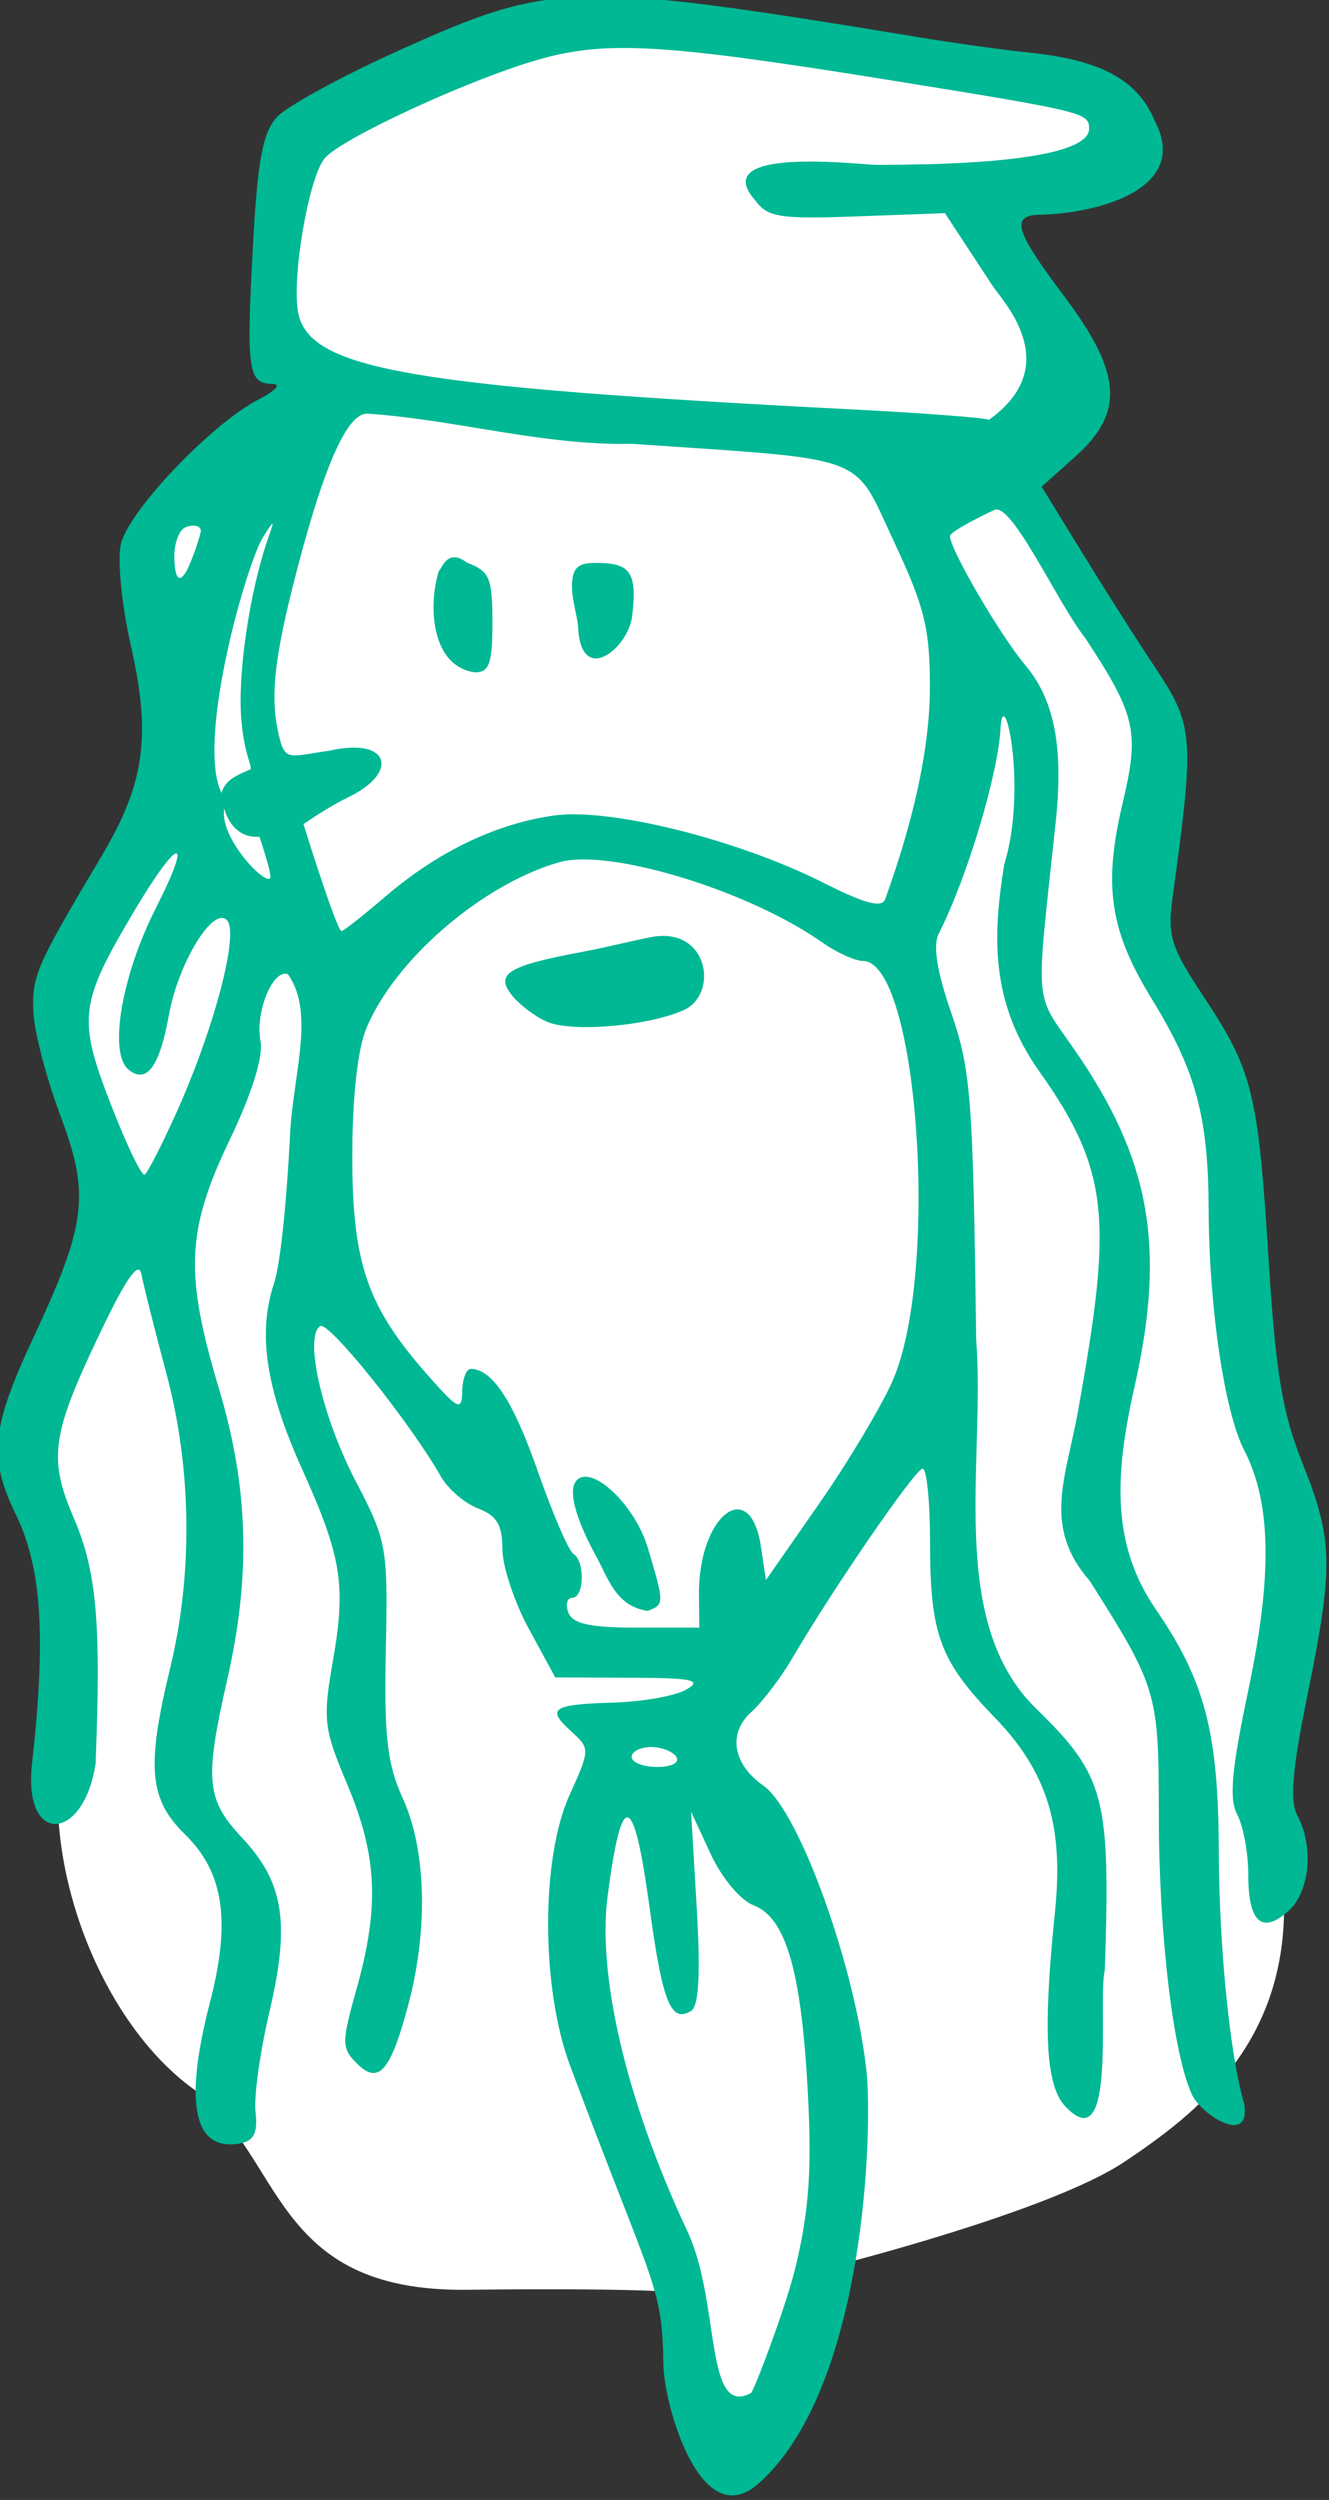 <?xml version="1.0" ?><svg height="196.21mm" viewBox="0 0 104.369 196.21" width="104.369mm" xmlns="http://www.w3.org/2000/svg">
    <rect x="0" y="0" width="104.369" height="196.21" fill="#333333" stroke="none"/>
    <path color="#000" d="m 577.627,962.311 c 0,0 -17.138,9.217 -18.046,14.234 -0.908,5.017 2.602,23.079 2.602,23.079 l -11.232,23.153 4.914,21.593 -7.846,21.853 c 0,0 4.13,20.961 2.891,32.779 -1.239,11.818 4.666,26.164 13.421,32.556 9.213,6.727 7.764,20.441 27.544,20.218 19.781,-0.223 22.258,0.372 22.258,0.372 l 4.047,16.167 10.985,-19.028 c 0,0 21.35,-5.389 28.783,-10.332 7.433,-4.943 16.436,-12.004 16.105,-26.387 -0.33,-14.383 1.982,-37.759 1.982,-37.759 l -6.649,-22.596 -0.124,-20.403 -9.085,-16.241 1.528,-19.92 -14.579,-27.753 5.618,-7.962 -8.796,-17.988 c 0,0 14.33,0.334 14.453,-6.132 0.124,-6.467 -51.33,-11.818 -51.33,-11.818 l -32.706,11.632 -1.321,20.217 z" fill="#FFFFFF" overflow="visible" paint-order="fill markers stroke" transform="translate(-41.663,138.706) matrix(0.781,0,0,0.781,-383.937,-858.529)"/>
    <path d="m 611.647,1159.292 c -0.107,-8.069 -1.02,-7.662 -9.389,-30.056 -2.913,-7.795 -2.938,-20.777 -0.053,-27.162 2.08,-4.603 2.082,-4.683 0.174,-6.41 -2.55,-2.307 -1.944,-2.713 4.328,-2.9 2.897,-0.087 6.163,-0.677 7.259,-1.312 1.636,-0.948 0.634,-1.16 -5.599,-1.185 l -7.591,-0.03 -2.659,-4.885 c -1.462,-2.687 -2.659,-6.298 -2.659,-8.025 0,-2.409 -0.568,-3.356 -2.444,-4.069 -1.344,-0.511 -3.032,-1.962 -3.75,-3.225 -3.086,-5.425 -11.271,-15.627 -12.118,-15.103 -1.654,1.022 0.195,9.137 3.541,15.544 3.162,6.054 3.264,6.621 3.052,16.974 -0.18,8.799 0.129,11.477 1.728,15 2.337,5.149 2.542,13.13 0.53,20.688 -1.792,6.734 -2.986,8.083 -5.196,5.873 -1.524,-1.524 -1.523,-2.069 0.01,-7.523 2.298,-8.191 2.066,-13.321 -0.926,-20.43 -2.412,-5.732 -2.505,-6.533 -1.448,-12.597 1.312,-7.532 0.848,-10.365 -3.147,-19.221 -3.617,-8.017 -4.453,-13.576 -2.798,-18.591 0.697,-2.112 1.309,-8.811 1.611,-14.875 0.308,-6.197 2.549,-12.324 -0.218,-16.209 -1.525,-0.534 -3.304,3.845 -2.746,6.761 0.292,1.53 -0.872,5.246 -3.104,9.903 -4.351,9.079 -4.538,13.432 -1.072,25.01 2.969,9.921 3.221,18.698 0.837,29.185 -2.315,10.182 -2.136,12.07 1.511,15.96 4.181,4.46 4.82,8.574 2.719,17.487 -0.946,4.011 -1.573,8.54 -1.393,10.062 0.239,2.028 -0.155,2.863 -1.472,3.12 -4.733,0.924 -5.783,-3.863 -3.107,-14.17 2.117,-8.155 1.387,-13.055 -2.514,-16.869 -3.615,-3.535 -3.9,-6.768 -1.478,-16.775 2.287,-9.446 2.15,-20.029 -0.382,-29.5 -1.176,-4.4 -2.309,-8.9 -2.518,-10 -0.266,-1.404 -1.472,0.279 -4.044,5.642 -5.02,10.465 -5.358,12.805 -2.733,18.907 2.272,5.281 2.731,10.504 2.163,24.64 -1.211,7.869 -7.305,8.245 -6.393,0 1.425,-12.731 0.98,-19.696 -1.597,-25 -2.805,-5.774 -2.513,-8.744 1.762,-17.886 5.319,-11.377 5.676,-14.328 2.694,-22.251 -1.419,-3.771 -2.644,-8.476 -2.722,-10.454 -0.142,-3.616 0.282,-4.583 6.837,-15.594 4.376,-7.351 5.036,-12.105 2.952,-21.267 -0.883,-3.883 -1.338,-8.397 -1.012,-10.032 0.657,-3.287 9.067,-12.15 13.89,-14.64 1.728,-0.892 2.303,-1.552 1.357,-1.555 -2.42,-0.01 -2.619,-1.396 -1.958,-13.653 0.473,-8.784 0.986,-11.572 2.416,-13.151 0.998,-1.102 6.623,-4.165 12.5,-6.806 15.257,-6.858 17.5,-6.91 52.185,-1.205 3.575,0.588 8.522,1.275 10.993,1.527 7.194,0.733 10.884,2.742 12.605,6.863 3.63,6.902 -5.87,9.254 -11.276,9.419 -3.301,0 -2.923,1.425 2.178,8.212 5.795,7.71 6.069,11.667 1.112,16.094 l -3.388,3.026 c 3.727,6.092 7.463,12.213 11.393,18.148 3.922,5.908 3.996,6.882 1.754,23.26 -0.509,3.719 -0.127,4.922 3.106,9.793 4.958,7.47 5.503,9.658 6.551,26.303 0.73,11.588 1.388,15.55 3.437,20.671 3.069,7.671 3.123,10.328 0.475,23.31 -1.53,7.5 -1.787,10.604 -1,12.073 1.662,3.105 1.246,7.631 -0.878,9.553 -2.664,2.411 -4.063,1.183 -4.063,-3.568 0,-2.204 -0.497,-4.934 -1.103,-6.069 -0.849,-1.586 -0.59,-4.497 1.121,-12.613 2.418,-11.468 2.288,-18.768 -0.43,-24.024 -1.981,-3.83 -3.541,-14.381 -3.574,-24.17 -0.032,-9.341 -1.275,-13.953 -5.702,-21.153 -4.242,-6.898 -4.917,-11.411 -2.949,-19.701 1.715,-7.225 1.349,-8.831 -3.791,-16.646 -2.794,-3.524 -7.536,-14.084 -9.229,-12.765 -1.391,0.645 -4.331,2.129 -4.335,2.573 -0.013,1.31 5.03,9.949 7.569,12.966 2.94,3.494 3.86,8.264 3.053,15.826 -2.035,19.061 -2.223,16.854 1.952,22.901 7.412,10.735 9.204,19.493 6,33.685 -1.96,8.683 -2.456,15.765 2.079,22.413 4.971,7.226 6.333,12.424 6.372,24.311 0.032,9.742 1.12,20.578 2.555,25.429 0.685,4.282 -4.207,1.164 -5.216,-0.838 -1.924,-4.024 -3.371,-16.173 -3.371,-28.307 0,-12.137 -0.17,-12.711 -6.947,-23.403 -4.794,-5.472 -2.38,-10.349 -1.178,-17.048 3.399,-18.935 3.313,-24.011 -3.865,-34.105 -5,-7.032 -4.692,-13.719 -3.565,-20.775 2.383,-7.726 -0.037,-18.471 -0.359,-13.822 -0.192,4.55 -3.363,15.122 -6.213,20.712 -0.602,1.181 -0.188,3.79 1.269,8 1.963,5.673 2.192,8.684 2.491,32.748 0.951,12.301 -2.96,28.245 5.948,37.049 7.025,6.848 7.566,8.892 6.99,26.389 -0.75,2.856 1.325,19.413 -4.027,13.611 -1.93,-2.133 -2.204,-7.63 -0.976,-19.593 0.881,-8.591 -0.817,-14.016 -6.092,-19.457 -5.498,-5.672 -6.476,-8.324 -6.476,-17.565 0,-4.089 -0.338,-7.426 -0.75,-7.416 -0.736,0.019 -8.993,12.024 -13.1,19.047 -1.147,1.961 -3.006,4.399 -4.132,5.418 -2.363,2.138 -1.857,5.224 1.211,7.383 3.699,2.603 9.483,18.862 10.442,29.351 0.502,7.457 -0.613,31.658 -10.921,40.793 -5.841,5.176 -9.511,-7.95 -9.564,-11.955 z m 13.312,-9.887 c 1.338,-5.587 1.626,-9.75 1.211,-17.5 -0.651,-12.172 -2.206,-17.527 -5.446,-18.759 -1.319,-0.502 -3.199,-2.745 -4.314,-5.15 l -1.977,-4.261 0.567,9.658 c 0.394,6.709 0.218,9.873 -0.574,10.363 -2.018,1.247 -2.866,-0.854 -4.151,-10.284 -1.612,-11.833 -2.803,-12.181 -4.238,-1.237 -1.005,7.662 1.675,20.114 8.028,33.67 3.34,7.127 1.693,18.788 6.399,16.242 0.342,-0.322 3.53,-8.711 4.495,-12.742 z m -12,-51.169 c -0.34,-0.55 -1.492,-1 -2.559,-1 -1.067,0 -1.941,0.45 -1.941,1 0,0.55 1.151,1 2.559,1 1.451,0 2.292,-0.433 1.941,-1 z m 2.266,-16.25 c -0.088,-8.008 5.154,-12.111 6.234,-4.88 l 0.5,3.348 5.312,-7.622 c 2.921,-4.192 6.252,-9.748 7.402,-12.346 4.792,-10.832 2.583,-42.25 -2.97,-42.25 -0.789,0 -2.63,-0.84 -4.09,-1.866 -7.431,-5.223 -21.434,-9.488 -26.437,-8.053 -7.745,2.221 -16.493,9.744 -19.388,16.673 -0.889,2.129 -1.42,6.956 -1.42,12.913 0,10.71 1.505,15.073 7.569,21.939 3.098,3.508 3.443,3.671 3.481,1.644 0.023,-1.238 0.406,-2.25 0.851,-2.25 2.172,0 4.27,3.194 6.748,10.277 1.497,4.277 3.109,8.016 3.582,8.309 1.181,0.73 1.091,4.414 -0.108,4.414 -0.533,0 -0.71,0.675 -0.393,1.5 0.427,1.113 2.197,1.5 6.87,1.5 h 6.294 l -0.036,-3.25 z m -10.216,-3.705 c -1.937,-3.469 -3.113,-6.816 -2.06,-7.869 1.567,-1.567 5.872,2.547 7.142,6.824 1.667,5.612 1.666,5.671 -0.027,6.321 -2.988,-0.489 -3.767,-2.734 -5.056,-5.276 z m -5.085,-53.939 c -1.119,-0.485 -2.665,-1.642 -3.436,-2.57 -1.833,-2.208 -0.542,-3.035 6.911,-4.428 3.058,-0.572 6.426,-1.462 7.56,-1.586 5.306,-0.582 6.143,5.833 2.778,7.399 -3.568,1.625 -11.273,2.288 -13.812,1.187 z m -37.28,9.222 c 3.854,-8.548 6.381,-18.161 5.109,-19.433 -1.405,-1.405 -4.902,4.344 -5.841,9.605 -0.917,5.134 -2.249,6.915 -4.054,5.417 -2.006,-1.665 -0.701,-9.398 2.729,-16.167 3.885,-7.666 2.318,-7.316 -2.315,0.517 -5.343,9.034 -5.518,10.572 -2.179,19.163 1.576,4.056 3.103,7.228 3.394,7.05 0.291,-0.179 1.711,-2.947 3.156,-6.153 z m 21.08,-21.823 c 5.268,-4.509 11.152,-7.326 16.968,-8.123 5.646,-0.774 18.45,2.426 27.038,6.758 4.215,2.126 5.895,2.567 6.23,1.636 2.983,-8.305 4.475,-15.364 4.486,-21.231 0.011,-5.919 -0.526,-8.103 -3.599,-14.653 -4.202,-8.954 -2.181,-8.2 -26.404,-9.86 -8.969,0.19 -17.737,-2.448 -26.595,-3.032 -1.963,0 -4.232,5.013 -6.948,15.35 -2.473,9.415 -2.88,13.409 -1.782,17.512 0.564,2.108 1.365,1.495 4.914,1.019 6.102,-1.413 7.116,2.178 1.926,4.672 -2.068,0.994 -4.5,2.699 -4.5,2.699 0.239,0.797 3.366,10.748 3.826,10.748 0.196,0 2.194,-1.573 4.44,-3.495 z m 5.344,-32.715 c 0.239,0 0.78,-2.394 2.825,-0.815 2.284,0.868 2.565,1.526 2.565,6 0,4.129 -0.314,5.025 -1.76,5.025 -4.229,-0.56 -4.798,-6.305 -3.631,-10.21 z m 13.997,5.628 c -0.045,-0.931 -0.607,-2.67 -0.607,-4 0,-1.879 0.53,-2.418 2.377,-2.418 3.423,0 4.221,0.833 3.669,5.378 -0.388,3.195 -5.148,7.106 -5.439,1.04 z m -32.039,21.096 c -2.831,0.243 -3.537,-2.83 -3.537,-2.83 -0.515,2.857 3.987,7.63 4.608,7.01 0.263,-0.263 -1.07,-4.181 -1.07,-4.181 z m -1.802,-11.589 c -0.438,-4.553 0.796,-13.014 2.686,-18.425 0.667,-1.911 0.645,-1.916 -0.504,-0.112 -1.639,2.574 -6.77,20.435 -4.189,25.736 0.373,-1.351 1.559,-1.78 2.942,-2.394 -0.004,-0.756 -0.61,-1.418 -0.935,-4.805 z m -4.08,-19.104 c 0.01,-0.72 -1.137,-0.661 -1.687,-0.321 -0.55,0.34 -0.993,1.604 -0.985,2.809 0.012,1.781 0.328,2.912 1.116,1.693 0.539,-0.876 1.356,-3.256 1.555,-4.181 z m 79.563,-24.729 -4.75,-7.239 -8.83,0.324 c -7.804,0.286 -8.995,0.098 -10.25,-1.617 -4.887,-5.506 10.661,-3.556 12.214,-3.559 13.903,0 21.366,-1.271 21.366,-3.639 0,-1.597 -0.527,-1.726 -19.663,-4.814 -23.253,-3.753 -28.976,-4.084 -35.886,-2.075 -6.999,2.035 -19.694,7.912 -21.319,9.871 -1.636,1.971 -3.374,12.275 -2.637,15.632 1.226,5.581 11.337,7.328 55.506,9.591 7.425,0.38 13.688,0.859 13.917,1.063 7.679,-5.5 1.415,-11.891 0.333,-13.536 z" fill="#00B894" transform="translate(-41.663,138.706) matrix(0.781,0,0,0.781,-383.937,-858.529)"/>
</svg>